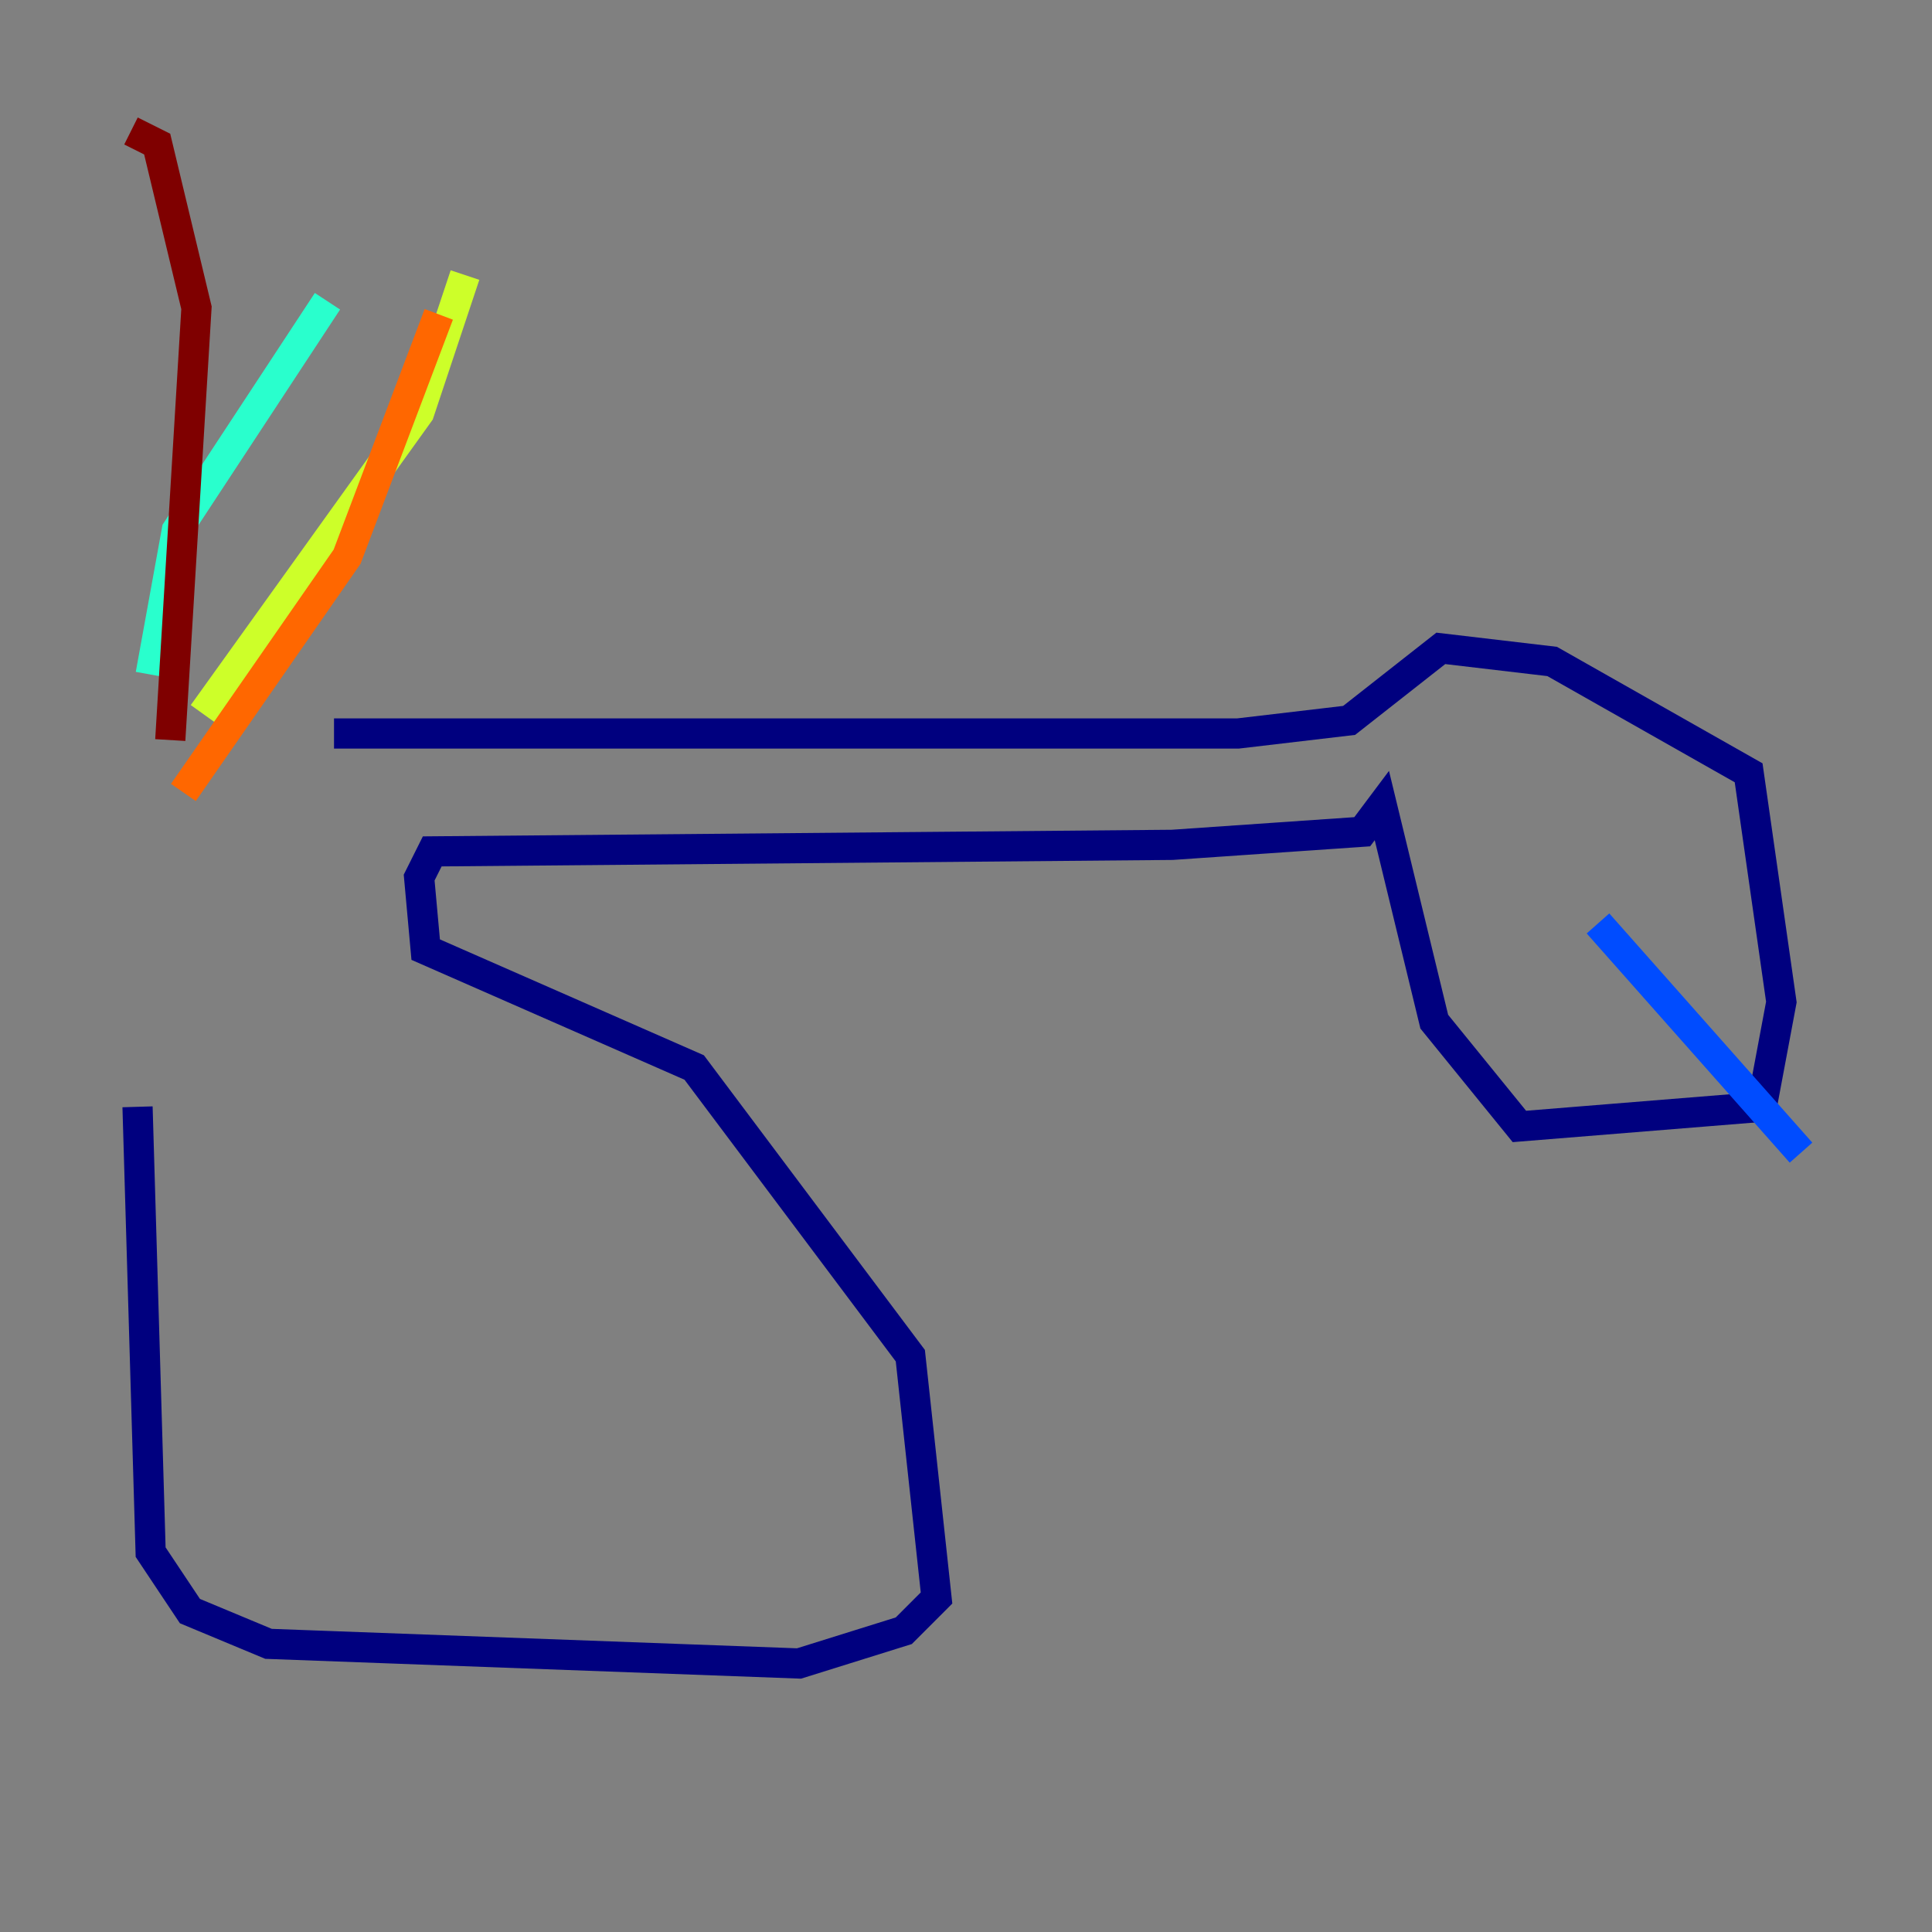 <?xml version="1.0" encoding="utf-8" ?>
<svg baseProfile="tiny" height="128" version="1.2" viewBox="0,0,128,128" width="128" xmlns="http://www.w3.org/2000/svg" xmlns:ev="http://www.w3.org/2001/xml-events" xmlns:xlink="http://www.w3.org/1999/xlink"><rect x="0" y="0" width="128" height="128" fill="#808080" stroke="none"/><defs /><polyline fill="none" points="22.129,48.597 82.007,48.597 89.383,47.729 95.458,42.956 102.834,43.824 115.851,51.2 118.02,66.386 116.719,73.329 100.664,74.63 95.024,67.688 91.552,53.37 90.251,55.105 77.668,55.973 28.637,56.407 27.77,58.142 28.203,62.915 45.993,70.725 60.312,89.817 62.047,105.871 59.878,108.041 52.936,110.21 17.79,108.909 12.583,106.739 9.98,102.834 9.112,73.329" stroke="#00007f" stroke-width="2" /><polyline fill="none" points="105.871,61.18 119.322,76.366" stroke="#004cff" stroke-width="2" /><polyline fill="none" points="9.98,44.691 11.715,35.146 21.695,19.959" stroke="#29ffcd" stroke-width="2" /><polyline fill="none" points="13.451,47.295 27.77,27.336 30.807,18.224" stroke="#cdff29" stroke-width="2" /><polyline fill="none" points="12.149,52.502 22.997,36.881 29.071,20.827" stroke="#ff6700" stroke-width="2" /><polyline fill="none" points="11.281,49.031 13.017,20.393 10.414,9.546 8.678,8.678" stroke="#7f0000" stroke-width="2" /></svg>